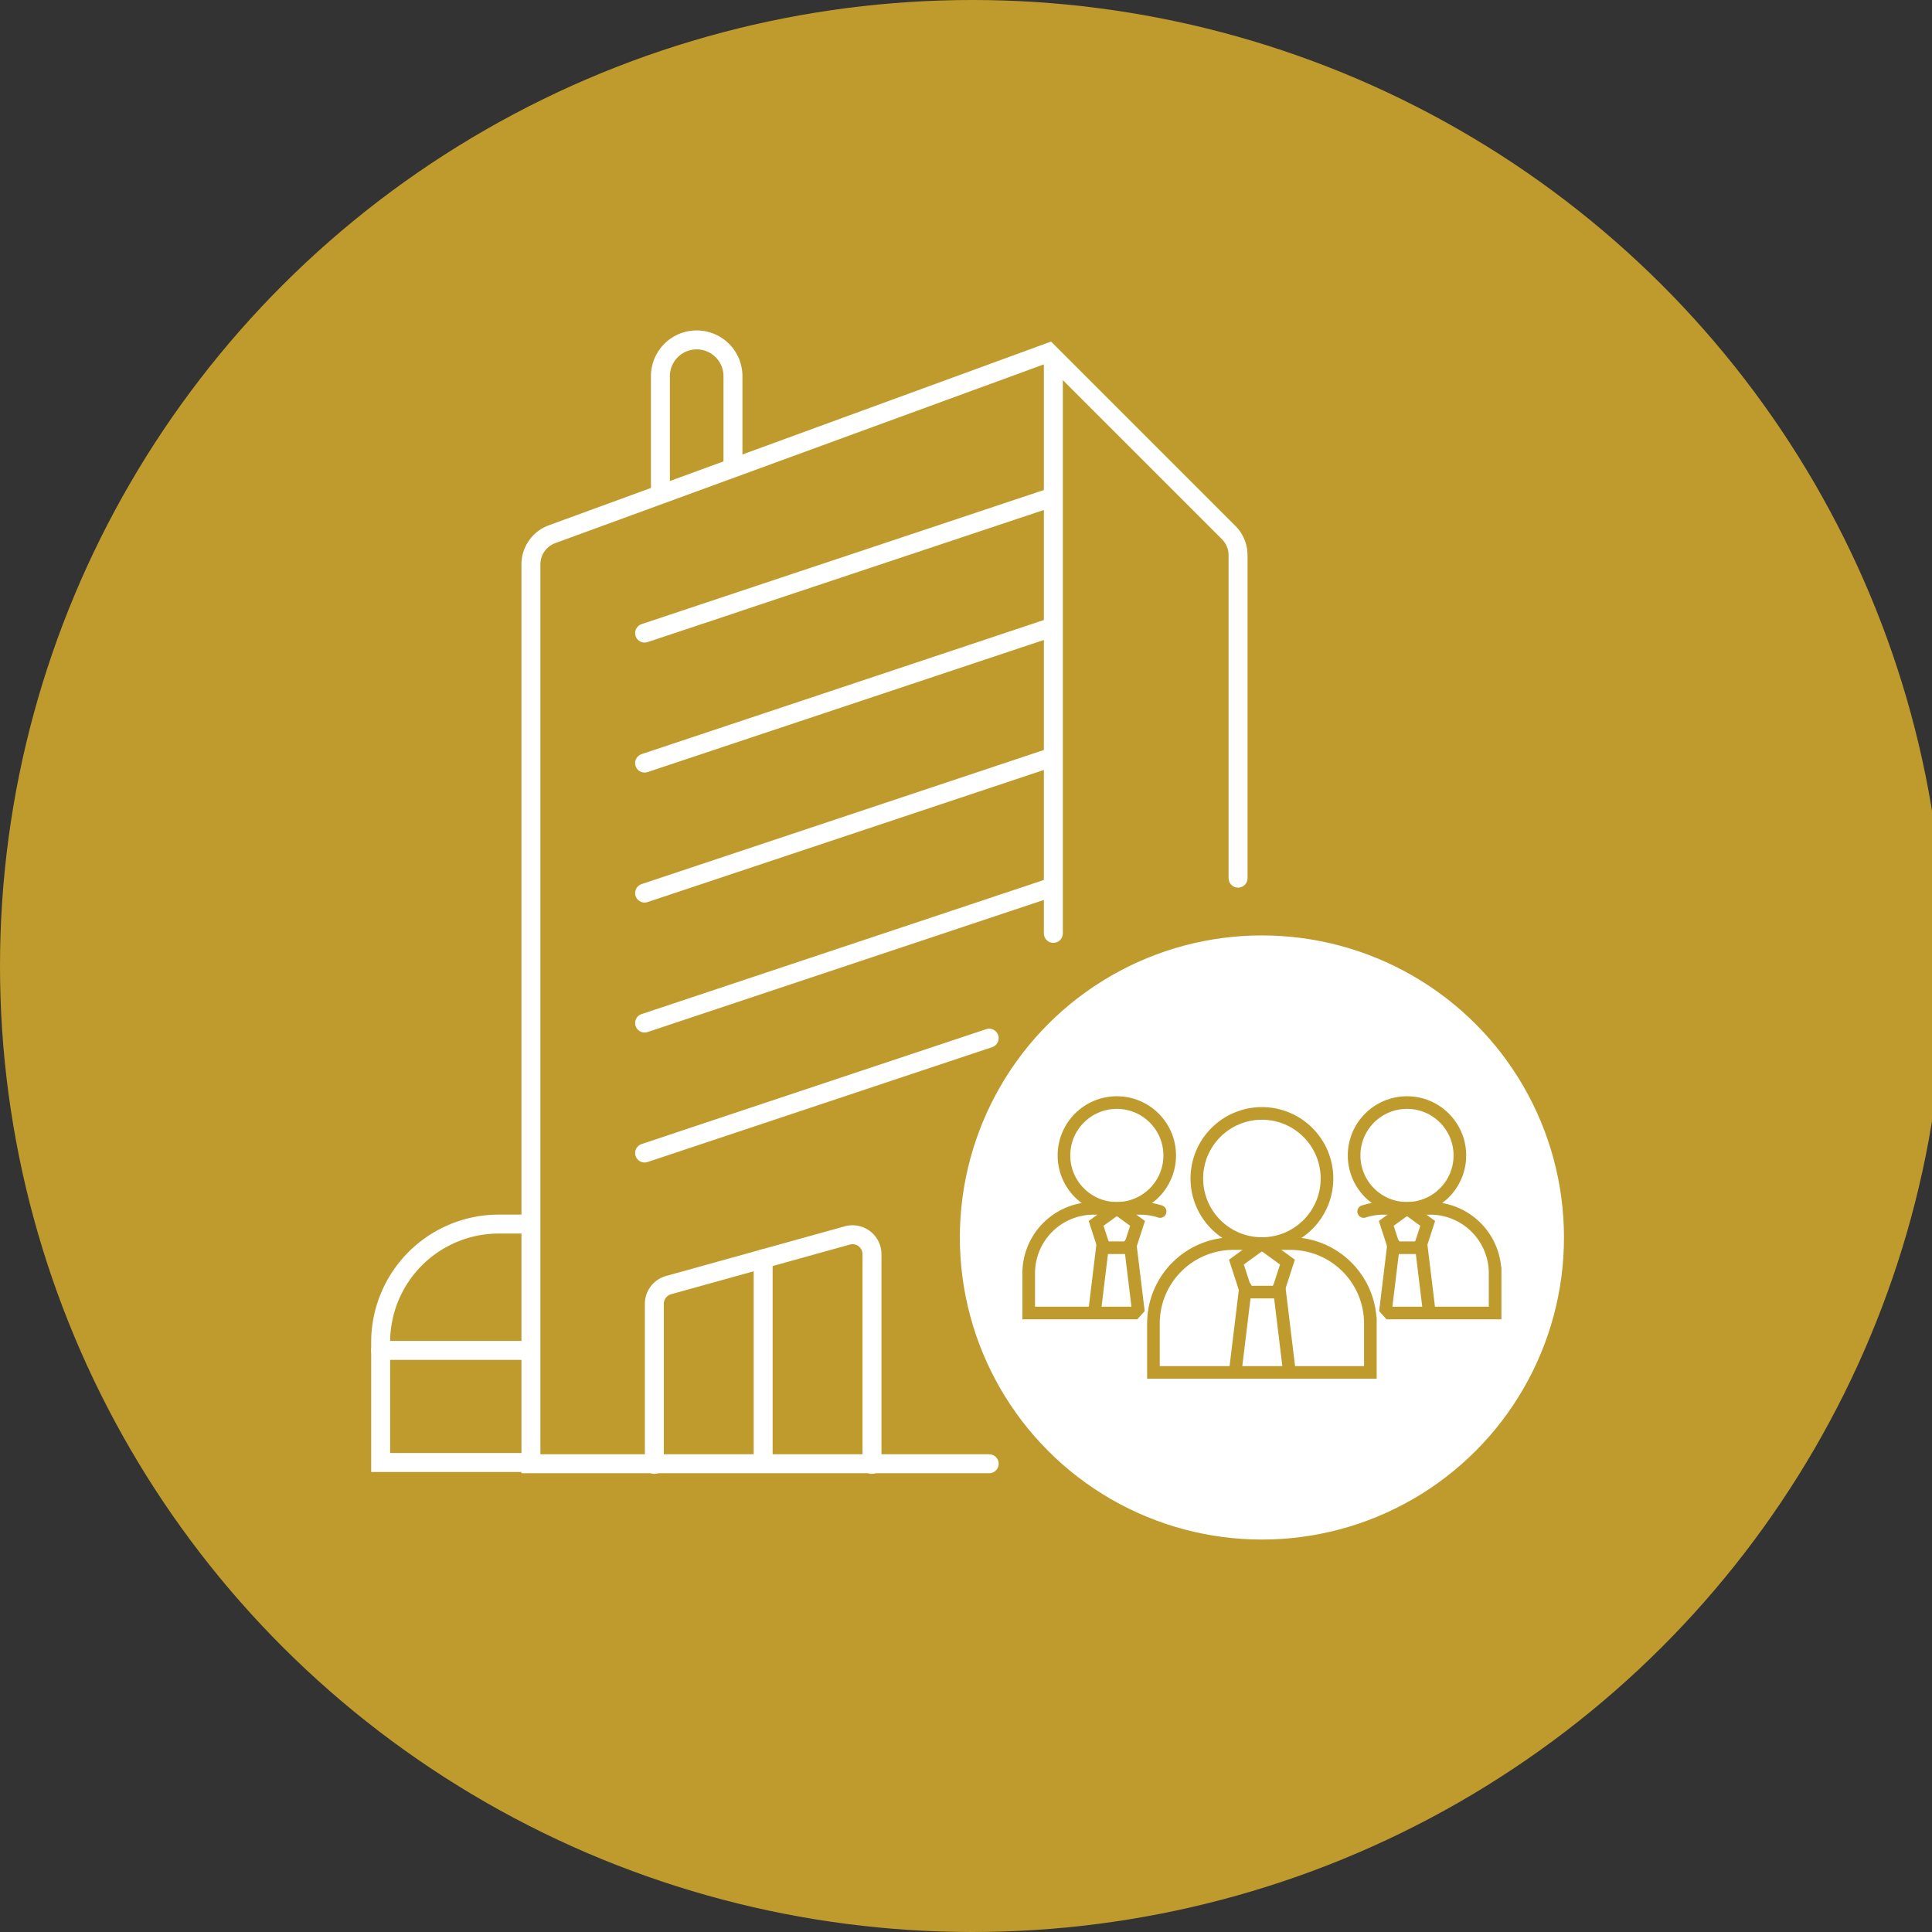 <svg xmlns="http://www.w3.org/2000/svg" width="153" height="153"><rect width="100%" height="100%" fill="#333333" stroke="none"/><defs><clipPath id="a"><path d="M0 0h153v153H0z"/></clipPath></defs><g data-name="Limited liability company" clip-path="url(#a)"><g data-name="Group 948" transform="translate(-335.955 -2096.082)"><ellipse data-name="Ellipse 20" cx="77" cy="76.5" rx="77" ry="76.5" transform="translate(335.955 2096.082)" fill="#bf9b2e"/><g data-name="Group 943" fill="none" stroke="#fff" stroke-linecap="round" stroke-miterlimit="10" stroke-width="1.5"><path data-name="Path 823" d="M378.026 2211.9H366.1v-9.524a9.355 9.355 0 0 1 9.355-9.356h2.072"/><path data-name="Line 208" d="M377.529 2203.023h-11.427"/><path data-name="Line 209" d="m419.264 2135.466-32.261 10.754"/><path data-name="Line 210" d="m419.264 2145.759-32.261 10.754"/><path data-name="Line 211" d="m419.264 2156.053-32.261 10.754"/><path data-name="Line 212" d="m419.264 2166.346-32.261 10.754"/><path data-name="Line 213" d="m414.291 2178.297-27.288 9.096"/><path data-name="Path 824" d="M394 2132.815v-6.942a2.873 2.873 0 0 0-2.873-2.873h0a2.872 2.872 0 0 0-2.872 2.873v8.857"/><path data-name="Path 825" d="M405.01 2212.049v-16.644a1.542 1.542 0 0 0-1.954-1.485l-14.153 3.932a1.541 1.541 0 0 0-1.129 1.485v12.712"/><path data-name="Line 214" d="M396.392 2195.771v16.128"/></g><g data-name="Group 887"><g data-name="Ellipse 46"><circle data-name="Ellipse 56" cx="23.921" cy="23.921" r="23.921" transform="translate(411.968 2170.161)" fill="#fff"/></g></g><path data-name="Path 826" d="M434 2165.625v-25.571a2.544 2.544 0 0 0-.745-1.8L419 2124l-39.33 14.389a2.544 2.544 0 0 0-1.67 2.389V2212h36.29" fill="none" stroke="#fff" stroke-linecap="round" stroke-miterlimit="10" stroke-width="1.5"/><path data-name="Line 215" fill="none" stroke="#fff" stroke-linecap="round" stroke-miterlimit="10" stroke-width="1.5" d="M419.372 2124.455V2170"/><g data-name="Group 947" fill="none" stroke="#bf9b2e" stroke-linecap="round" stroke-miterlimit="10"><g data-name="Group 944"><circle data-name="Ellipse 57" cx="5.154" cy="5.154" r="5.154" transform="translate(430.735 2184.256)"/><path data-name="Path 827" d="M438.152 2194.564h-4.527a6.327 6.327 0 0 0-6.326 6.327v3.875h17.179v-3.875a6.327 6.327 0 0 0-6.326-6.327Z"/><path data-name="Path 828" d="m435.534 2194.822-1.665 1.21.771 2.374h2.5l.771-2.374-1.665-1.21a.6.6 0 0 0-.712 0Z"/><path data-name="Line 216" d="m433.819 2204.377.769-6.335"/><path data-name="Line 217" d="m438.024 2204.377-.769-6.335"/></g><g data-name="Group 945"><circle data-name="Ellipse 58" cx="4.188" cy="4.188" r="4.188" transform="translate(443.19 2183.397)"/><path data-name="Path 829" d="m447.023 2192.03-1.286.935.626 1.929h2.029l.626-1.929-1.286-.935a.6.6 0 0 0-.709 0Z"/><path data-name="Path 830" d="m446.321 2194.6-.625 5.147.286.316h8.375v-3.148a5.141 5.141 0 0 0-5.141-5.14h-3.678a5.131 5.131 0 0 0-1.589.25"/><path data-name="Line 218" d="m449.112 2199.745-.625-5.147"/></g><g data-name="Group 946"><circle data-name="Ellipse 59" cx="4.188" cy="4.188" r="4.188" transform="translate(420.212 2183.397)"/><path data-name="Path 831" d="m424.754 2192.03 1.287.935-.627 1.929h-2.028l-.627-1.929 1.286-.935a.6.6 0 0 1 .709 0Z"/><path data-name="Path 832" d="m425.456 2194.6.626 5.147-.286.316h-8.375v-3.148a5.14 5.14 0 0 1 5.14-5.14h3.678a5.127 5.127 0 0 1 1.589.25"/><path data-name="Line 219" d="m422.665 2199.745.625-5.147"/></g></g></g></g></svg>